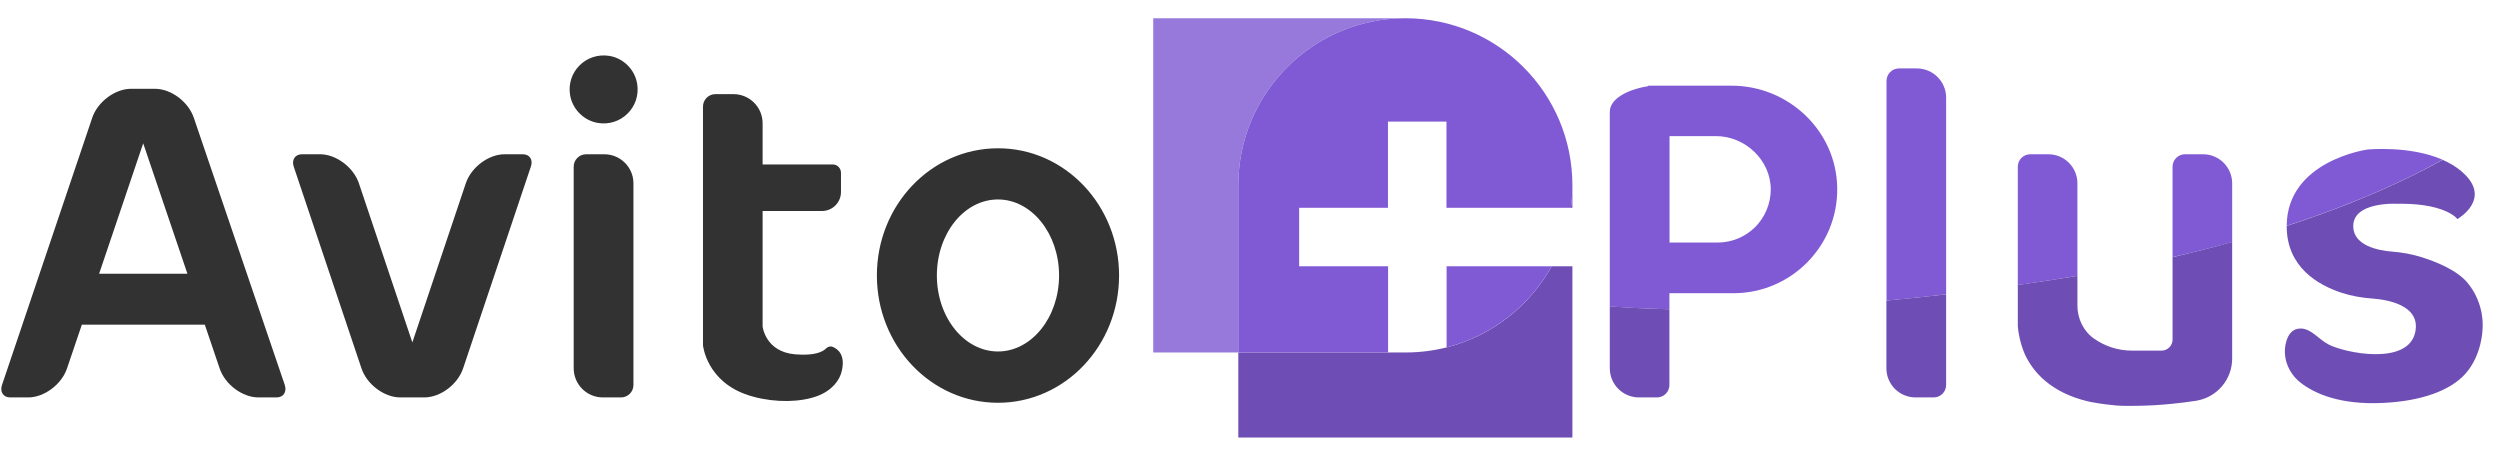 <svg width="181" height="33" viewBox="0 0 181 33" fill="none" xmlns="http://www.w3.org/2000/svg">
<path d="M140.9 7.067V21.311C139.398 21.482 137.96 21.635 136.584 21.761V5.853C136.584 5.359 136.989 4.954 137.483 4.954H138.796C139.956 4.963 140.9 5.907 140.9 7.067ZM133.014 13.559C133.059 15.7 132.205 17.633 130.811 19.027C129.453 20.385 127.574 21.23 125.496 21.23H120.865V22.39C119.004 22.345 117.565 22.264 116.549 22.183V8.092C116.549 7.013 118.195 6.402 119.328 6.24V6.204H125.353C129.462 6.195 132.933 9.441 133.014 13.559ZM128.203 13.703C128.194 11.59 126.351 9.855 124.237 9.855H120.874V17.561H124.354C125.415 17.561 126.378 17.129 127.079 16.437C127.771 15.736 128.203 14.773 128.203 13.703ZM148.301 11.168H146.988C146.493 11.168 146.089 11.572 146.089 12.067V20.636C147.114 20.492 148.166 20.331 149.236 20.16C149.632 20.097 150.018 20.034 150.405 19.971V13.272C150.405 12.112 149.461 11.168 148.301 11.168ZM159.505 11.168H158.192C157.698 11.168 157.293 11.572 157.293 12.067V18.613C158.813 18.262 160.252 17.903 161.609 17.525V13.272C161.609 12.112 160.665 11.168 159.505 11.168ZM171.402 10.826C171.402 10.826 165.584 11.626 165.557 16.347C170.719 14.675 174.405 12.93 176.842 11.563C174.459 10.52 171.402 10.826 171.402 10.826Z" fill="#805AD5"/>
<path d="M140.9 21.311V27.875C140.9 28.37 140.496 28.774 140.001 28.774H138.688C137.519 28.774 136.575 27.83 136.575 26.661V21.761C137.96 21.635 139.398 21.482 140.9 21.311ZM116.549 22.174V26.661C116.549 27.83 117.493 28.774 118.662 28.774H119.966C120.461 28.774 120.865 28.37 120.865 27.875V22.39C119.004 22.345 117.556 22.255 116.549 22.174ZM178.65 20.475C177.912 19.584 176.447 18.973 175.332 18.622C174.639 18.406 173.92 18.271 173.192 18.218C172.184 18.137 170.449 17.795 170.377 16.455C170.278 14.558 173.578 14.755 173.578 14.755C173.578 14.755 175.08 14.693 176.339 15.034C177.598 15.376 177.912 15.861 177.912 15.861C177.912 15.861 180.556 14.369 178.182 12.382C177.787 12.049 177.328 11.779 176.842 11.572C174.405 12.93 170.719 14.684 165.557 16.356V16.383C165.557 19.351 167.841 20.645 169.55 21.203C170.269 21.437 171.024 21.563 171.78 21.617C172.769 21.689 175.278 22.066 174.864 24.044C174.352 26.49 169.774 25.564 168.578 24.935C167.859 24.557 167.329 23.784 166.564 23.784C165.953 23.784 165.656 24.233 165.512 24.773C165.224 25.852 165.665 26.994 166.537 27.686C167.553 28.487 169.397 29.332 172.58 29.17C175.305 29.035 177.418 28.28 178.506 27.048C179.729 25.663 179.738 23.784 179.738 23.784C179.738 23.784 179.936 22.03 178.65 20.475ZM157.293 18.622V24.584C157.293 25.016 156.951 25.375 156.511 25.384C156.457 25.384 156.412 25.384 156.385 25.384H154.353C153.328 25.384 152.383 25.061 151.601 24.512C150.837 23.973 150.405 23.064 150.405 22.12V19.971C150.018 20.034 149.632 20.097 149.236 20.16C148.211 20.322 147.213 20.475 146.233 20.61C146.188 20.619 146.134 20.627 146.089 20.627V23.469C146.089 23.469 146.089 23.478 146.089 23.505C146.089 23.532 146.089 23.559 146.089 23.604C146.116 24.044 146.251 24.827 146.592 25.636L146.601 25.654C147.195 26.931 148.463 28.415 151.178 29.062C151.196 29.062 151.205 29.071 151.223 29.071C151.277 29.089 151.331 29.098 151.394 29.107C152.087 29.242 152.725 29.314 153.229 29.359C153.337 29.368 153.444 29.377 153.552 29.377C153.678 29.377 153.795 29.386 153.921 29.386C154.038 29.386 154.155 29.386 154.281 29.386C155.324 29.386 156.322 29.332 157.284 29.233C157.869 29.179 158.426 29.098 158.984 29.017C160.494 28.784 161.609 27.489 161.609 25.96V17.516C160.252 17.903 158.813 18.262 157.293 18.622Z" fill="#6E4EB4"/>
<path d="M113.842 19.279V31.679H89.653V25.519H101.748C102.782 25.519 103.78 25.393 104.733 25.151C107.997 24.323 110.74 22.165 112.341 19.279H113.842ZM113.734 15.043H113.842V13.416C113.842 13.973 113.806 14.513 113.734 15.043Z" fill="#6E4EB4"/>
<path d="M101.748 1.321C95.067 1.321 89.653 6.734 89.653 13.425V25.519H83.493V1.321H101.748Z" fill="#9779DB"/>
<path d="M104.733 19.279H112.341C110.74 22.156 108.006 24.314 104.733 25.151V19.279ZM101.748 1.321C95.066 1.321 89.653 6.734 89.653 13.425V25.519H100.498V19.279H94.059V15.043H100.489V8.803H104.724V15.043H113.734C113.806 14.513 113.842 13.973 113.842 13.416C113.842 6.734 108.429 1.321 101.748 1.321Z" fill="#805AD5"/>
<path d="M45.861 13.272V27.875C45.861 28.37 45.456 28.774 44.962 28.774H43.649C42.48 28.774 41.535 27.83 41.535 26.661V12.067C41.535 11.572 41.94 11.168 42.435 11.168H43.748C44.916 11.168 45.861 12.112 45.861 13.272ZM37.849 11.168H36.536C35.367 11.168 34.108 12.112 33.721 13.281L29.854 24.791L25.988 13.281C25.601 12.112 24.333 11.168 23.173 11.168H21.86C21.366 11.168 21.096 11.572 21.267 12.067L26.168 26.661C26.554 27.83 27.822 28.774 28.982 28.774H29.414H30.286H30.718C31.887 28.774 33.146 27.83 33.532 26.661L38.433 12.067C38.613 11.563 38.343 11.168 37.849 11.168ZM20.619 27.875C20.781 28.37 20.52 28.774 20.026 28.774H18.713C17.544 28.774 16.285 27.83 15.898 26.661L14.828 23.505H5.926L4.856 26.661C4.469 27.83 3.201 28.774 2.041 28.774H0.737C0.243 28.774 -0.027 28.37 0.144 27.875L6.672 8.542C7.059 7.373 8.327 6.429 9.487 6.429H9.919H10.791H11.222C12.391 6.429 13.65 7.373 14.037 8.542L20.619 27.875ZM13.569 19.818L10.368 10.376L7.176 19.818H13.569ZM44.116 4.046C42.435 3.776 40.996 5.206 41.275 6.887C41.446 7.903 42.264 8.731 43.289 8.901C44.971 9.18 46.409 7.741 46.13 6.06C45.96 5.035 45.141 4.216 44.116 4.046ZM81.021 19.944C81.021 25.034 77.1 29.161 72.253 29.161C67.406 29.161 63.486 25.034 63.486 19.944C63.486 14.854 67.406 10.736 72.253 10.736C77.091 10.727 81.021 14.854 81.021 19.944ZM76.677 19.944C76.677 16.914 74.69 14.441 72.253 14.441C69.807 14.441 67.829 16.905 67.829 19.944C67.829 22.983 69.816 25.447 72.253 25.447C74.69 25.447 76.677 22.974 76.677 19.944ZM60.293 25.115C60.123 25.043 59.934 25.097 59.799 25.232C59.583 25.456 59.016 25.771 57.578 25.654C55.401 25.474 55.213 23.631 55.213 23.631V15.277H59.511C60.266 15.277 60.887 14.665 60.887 13.901V12.507C60.887 12.175 60.617 11.905 60.284 11.905H55.213V8.928C55.213 7.759 54.269 6.815 53.099 6.815H51.796C51.301 6.815 50.896 7.22 50.896 7.714V24.998C50.896 24.998 51.139 27.641 54.206 28.622C54.331 28.657 54.448 28.694 54.574 28.73C56.184 29.161 57.946 29.125 59.169 28.675C60.221 28.28 60.815 27.543 60.959 26.796C61.193 25.699 60.68 25.276 60.293 25.115Z" fill="#333233"/>
</svg>
